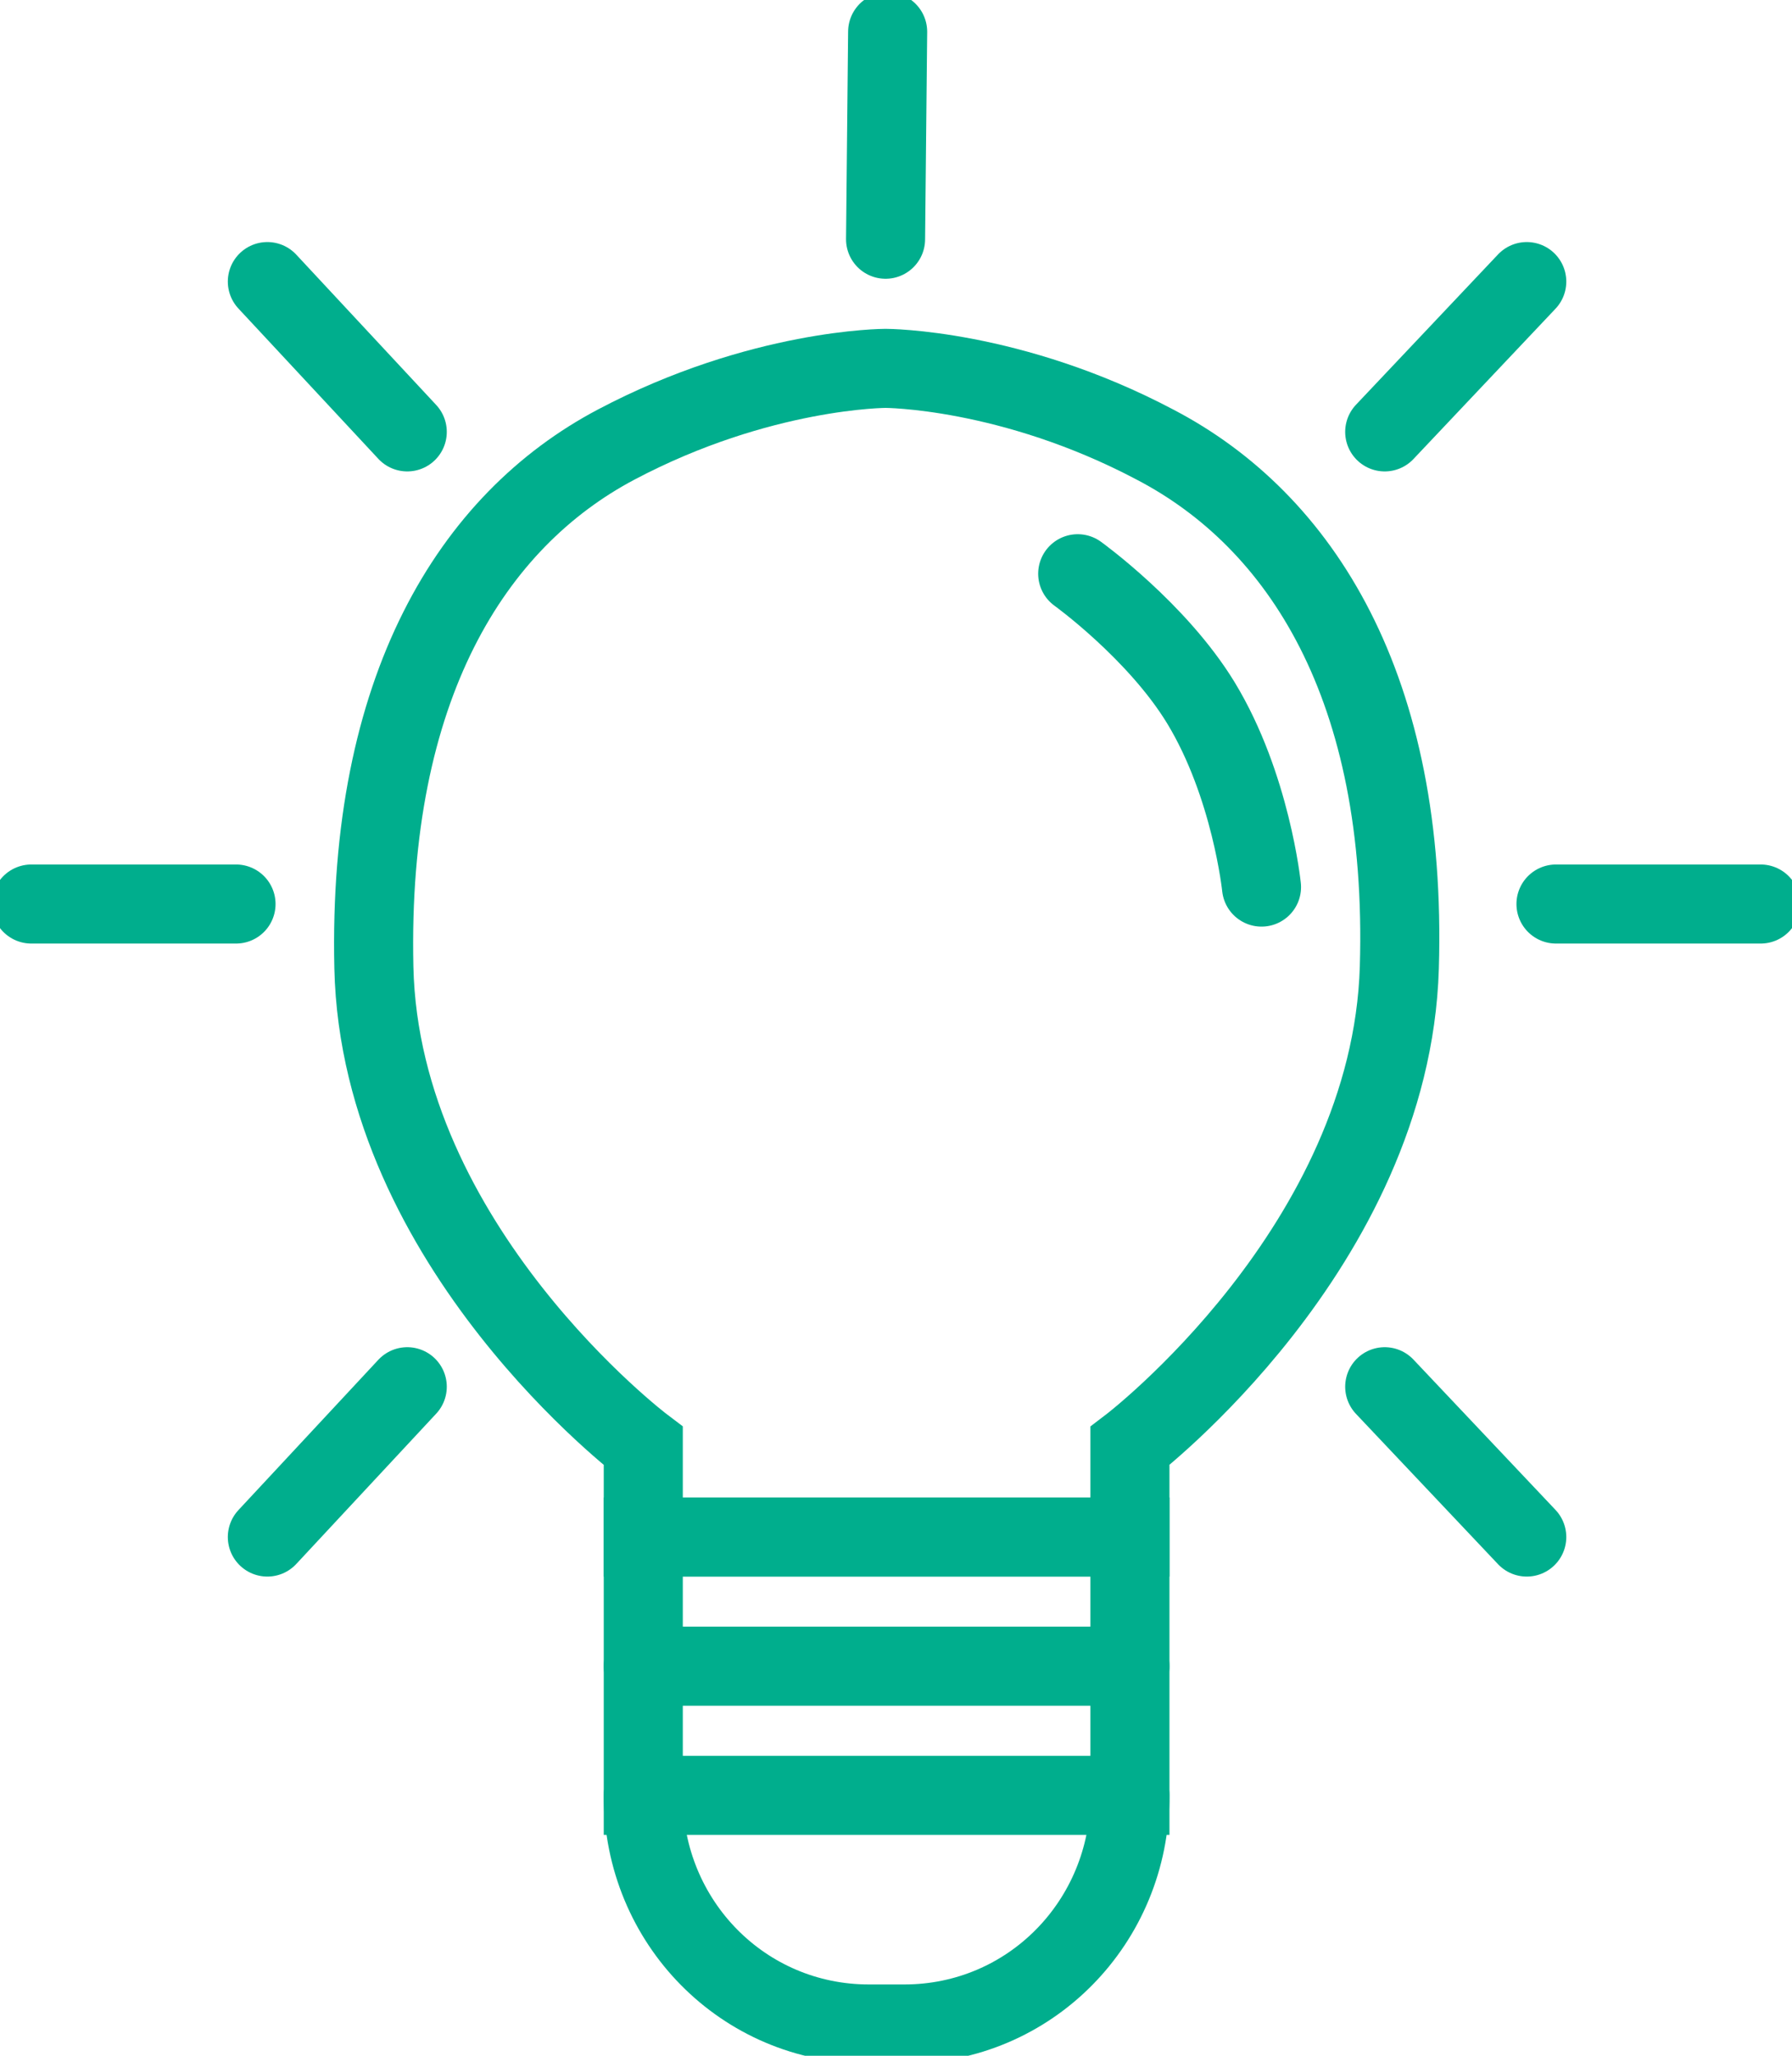 <svg width="68" height="78" viewBox="0 0 68 78" fill="none" xmlns="http://www.w3.org/2000/svg">
<g clip-path="url(#clip0_55_170)">
<path d="M53.1 36.711C52.783 47.314 42.877 54.865 42.877 54.865V58.319H24.41V54.865C24.41 54.865 14.424 47.314 14.187 36.711C13.949 26.107 17.911 19.761 23.38 16.869C28.849 13.977 33.604 13.977 33.604 13.977C33.604 13.977 38.359 13.977 43.828 16.869C49.375 19.761 53.417 26.107 53.1 36.711Z" stroke="#00AE8D" stroke-width="3" stroke-miterlimit="10"/>
<path d="M15.454 52.616L10.145 58.319" stroke="#00AE8D" stroke-width="3" stroke-miterlimit="10" stroke-linecap="round"/>
<path d="M15.454 16.387L10.145 10.684" stroke="#00AE8D" stroke-width="3" stroke-miterlimit="10" stroke-linecap="round"/>
<path d="M33.604 9.077L33.683 1.205" stroke="#00AE8D" stroke-width="3" stroke-miterlimit="10" stroke-linecap="round"/>
<path d="M8.956 34.301H1.189" stroke="#00AE8D" stroke-width="3" stroke-miterlimit="10" stroke-linecap="round"/>
<path d="M52.545 52.616L57.935 58.319" stroke="#00AE8D" stroke-width="3" stroke-miterlimit="10" stroke-linecap="round"/>
<path d="M52.545 16.387L57.935 10.684" stroke="#00AE8D" stroke-width="3" stroke-miterlimit="10" stroke-linecap="round"/>
<path d="M59.044 34.301H66.811" stroke="#00AE8D" stroke-width="3" stroke-miterlimit="10" stroke-linecap="round"/>
<path d="M40.895 21.769C40.895 21.769 43.907 23.938 45.571 26.669C47.473 29.802 47.87 33.658 47.87 33.658" stroke="#00AE8D" stroke-width="3" stroke-miterlimit="10" stroke-linecap="round"/>
<path d="M42.877 58.319V63.219V68.12H24.41V58.319H42.877Z" stroke="#00AE8D" stroke-width="3" stroke-miterlimit="10" stroke-linecap="round"/>
<path d="M24.41 63.219H42.877" stroke="#00AE8D" stroke-width="3" stroke-miterlimit="10" stroke-linecap="round"/>
<path d="M42.877 68.119C42.877 72.939 39.072 76.795 34.317 76.795H32.97C28.215 76.795 24.41 72.939 24.41 68.119" stroke="#00AE8D" stroke-width="3" stroke-miterlimit="10" stroke-linecap="round"/>
</g>
<defs>
<clipPath id="clip0_55_170">
<rect width="68" height="78" fill="white"/>
</clipPath>
</defs>
</svg>
